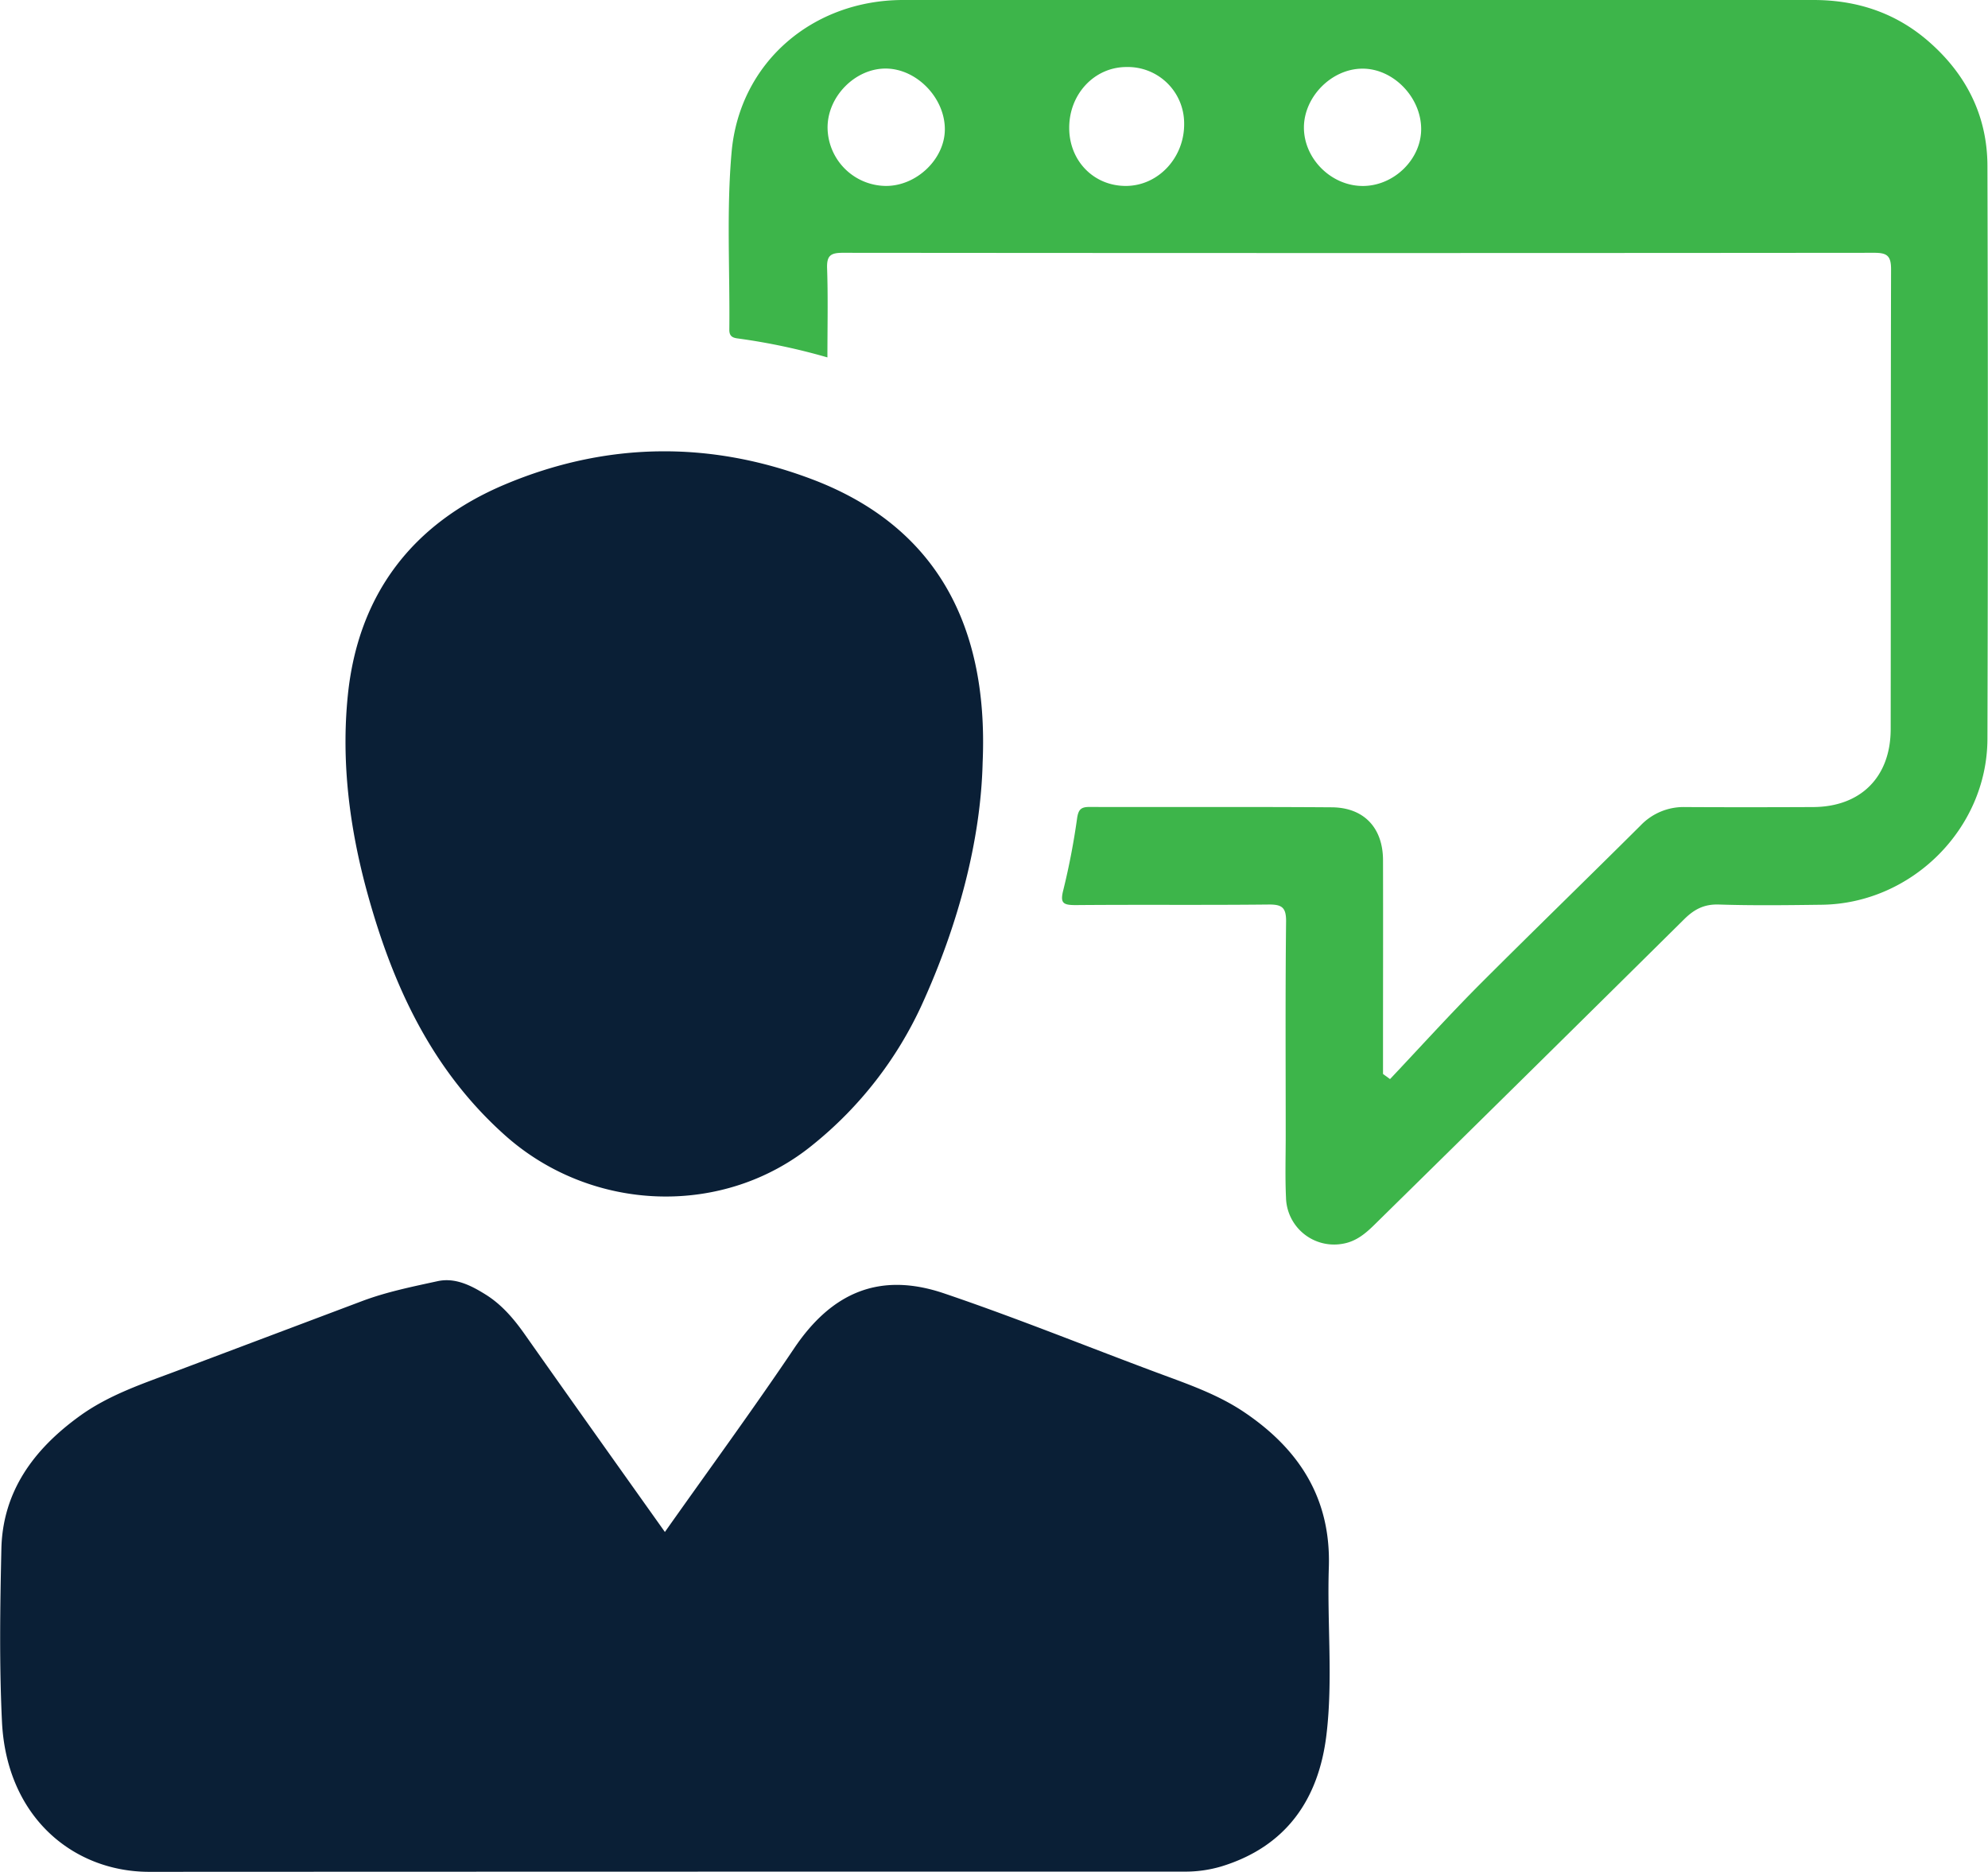 <svg xmlns="http://www.w3.org/2000/svg" viewBox="0 0 635.36 598.25"><defs><style>.cls-1{fill:#3db54a;}.cls-2{fill:#0a1f36;}</style></defs><title>Consultancy</title><g id="Layer_2" data-name="Layer 2"><g id="Layer_1-2" data-name="Layer 1"><path class="cls-1" d="M444.25,344.86c9.56-10.12,18.91-20.46,28.74-30.33,17-17,34.29-33.76,51.34-50.73a19,19,0,0,1,14.23-5.88c13.62.08,27.25.06,40.87,0,15.23-.05,24.81-9.57,24.83-24.91.06-49,0-98,.12-147,0-4.33-1.36-5.22-5.38-5.22q-164.83.15-329.66,0c-3.9,0-5.15.91-5,5,.32,9.32.1,18.66.1,28.43A200.31,200.31,0,0,0,236,108.19c-1.69-.2-2.94-.59-2.91-2.84.21-18.93-.94-38,.73-56.76C236.39,19.9,259.8,0,288.67,0Q434.13,0,579.58,0c14,0,26.47,4.16,37,13.42,11.91,10.46,18.56,23.69,18.6,39.58q.27,91.56,0,183.14c-.09,28.7-24.23,52.62-52.91,53-11,.14-21.95.29-32.91-.07-4.68-.15-7.84,1.48-11.06,4.66q-49.41,48.91-99,97.64c-2.95,2.91-6,5.45-10.28,6.13A15.37,15.37,0,0,1,411,382.65c-.3-6.54-.09-13.1-.09-19.64,0-22.83-.14-45.66.12-68.48.05-4.58-1.36-5.51-5.65-5.46-20.52.22-41.05,0-61.57.18-4.11,0-5.07-.63-3.95-4.93a227,227,0,0,0,4.39-22.89c.41-2.66,1.2-3.55,3.89-3.54,25.84.08,51.67-.08,77.51.11,10.29.08,16.33,6.58,16.36,16.88.05,20.53,0,41.05,0,61.58v6.76ZM360,59.42c10.29-.12,18.61-9.15,18.45-20a18,18,0,0,0-18.43-18c-10.2,0-18.3,8.59-18.3,19.39C341.68,51.43,349.63,59.53,360,59.42Zm-76.8,0c9.76,0,18.7-8.58,18.77-18,.07-10-8.82-19.32-18.65-19.51s-18.93,8.84-18.83,19A18.81,18.81,0,0,0,283.16,59.42Zm171-18.3c-.08-10.17-9-19.25-18.83-19.18s-18.62,9-18.64,18.8c0,10.13,8.95,18.89,19.15,18.69C445.75,59.24,454.28,50.72,454.2,41.12Z"/><path class="cls-2" d="M212.5,489.59c14.12-20,28.11-39.09,41.32-58.71,12-17.85,27.35-24.5,47.87-17.55,22.89,7.75,45.33,16.86,68,25.31,9.61,3.58,19.33,6.86,27.93,12.65,17.6,11.85,27.8,27.6,27.07,49.64-.59,17.84,1.37,35.8-.77,53.54-2.48,20.54-12.84,35.66-33.56,42a40.39,40.39,0,0,1-12,1.66q-165.33,0-330.66.07c-24.16,0-45.6-17.38-47.07-48-.88-18.36-.6-36.8-.19-55.19s10.34-31.78,24.76-42.28c9.56-7,20.68-10.61,31.58-14.72q29.51-11.12,59-22.23c7.8-2.93,16-4.58,24.06-6.34,5.65-1.23,10.75,1.38,15.46,4.33,5,3.14,8.81,7.57,12.21,12.37C182.28,447.11,197.15,468,212.5,489.59Z"/><path class="cls-2" d="M314.05,243.7c-.6,24.76-7.71,51.74-19.53,77.61a123.47,123.47,0,0,1-34.59,44.41c-28.55,23.45-70.76,21.83-98.44-2.82-23.58-21-36-48.07-44.13-77.68-5.66-20.64-8.36-41.81-6.19-63.06,3.28-32.13,20.59-54.91,50.31-67.38,32.21-13.52,65.18-14,97.82-1.7C297.34,167.37,316.06,197.65,314.05,243.7Z"/></g></g></svg>
